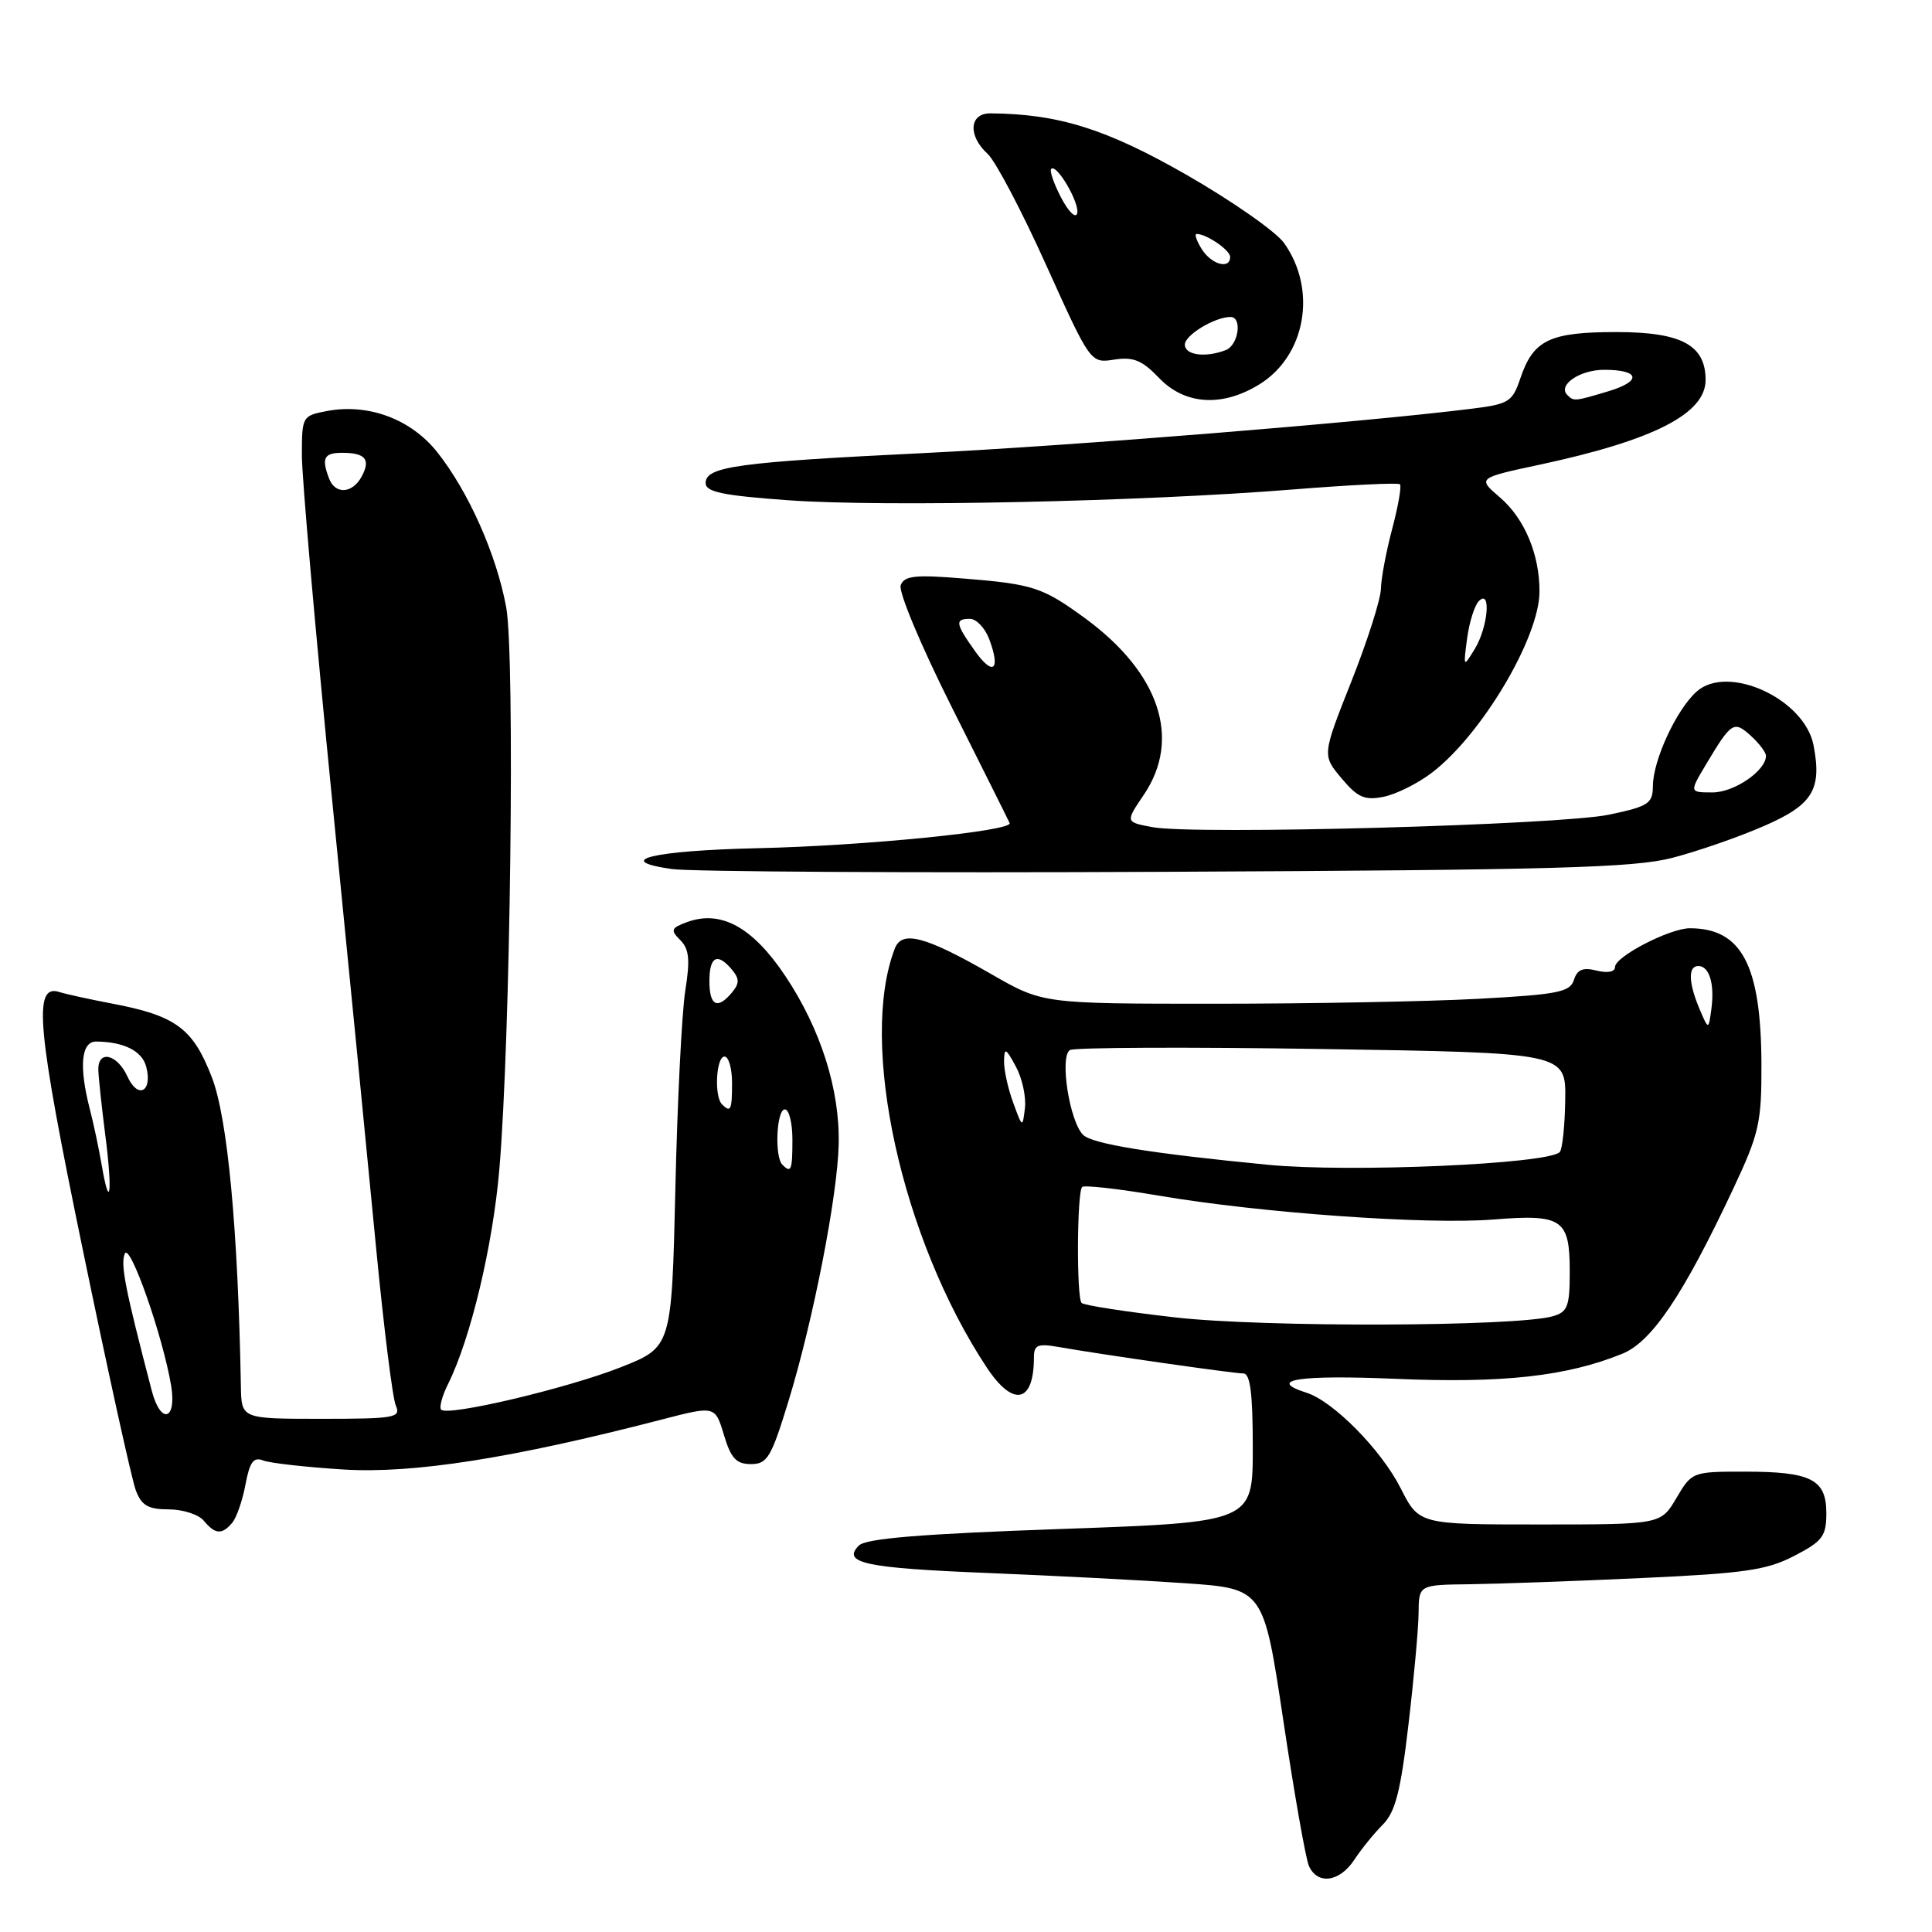 <?xml version="1.0" encoding="UTF-8" standalone="no"?>
<!DOCTYPE svg PUBLIC "-//W3C//DTD SVG 1.1//EN" "http://www.w3.org/Graphics/SVG/1.1/DTD/svg11.dtd" >
<svg xmlns="http://www.w3.org/2000/svg" xmlns:xlink="http://www.w3.org/1999/xlink" version="1.1" viewBox="0 0 256 256">
 <g >
 <path fill="currentColor"
d=" M 179.45 246.43 C 180.38 245.02 182.07 242.93 183.23 241.77 C 184.88 240.12 185.59 237.39 186.62 228.59 C 187.34 222.49 187.95 215.81 187.97 213.75 C 188.00 210.00 188.00 210.00 194.75 209.92 C 198.46 209.87 208.70 209.51 217.50 209.10 C 231.14 208.48 234.13 208.05 237.75 206.16 C 241.50 204.22 242.00 203.55 242.00 200.51 C 242.00 196.02 240.00 195.00 231.16 195.00 C 224.26 195.00 224.18 195.03 222.13 198.50 C 220.07 202.00 220.07 202.00 204.05 202.00 C 188.03 202.00 188.03 202.00 185.59 197.19 C 183.02 192.11 176.66 185.66 173.11 184.54 C 167.75 182.83 172.11 182.16 184.90 182.70 C 199.11 183.31 207.57 182.38 214.96 179.38 C 218.88 177.79 223.03 171.63 229.67 157.50 C 233.11 150.18 233.42 148.77 233.40 141.00 C 233.35 127.87 230.78 123.00 223.91 123.00 C 221.26 123.00 214.00 126.75 214.00 128.13 C 214.00 128.78 213.03 128.97 211.57 128.61 C 209.75 128.15 208.99 128.46 208.55 129.85 C 208.04 131.46 206.42 131.78 195.82 132.35 C 189.15 132.71 173.45 133.00 160.93 133.00 C 138.18 133.00 138.18 133.00 131.34 129.07 C 122.60 124.05 119.51 123.23 118.57 125.68 C 113.75 138.15 119.45 164.12 130.75 181.20 C 134.26 186.50 137.00 185.92 137.00 179.87 C 137.00 178.21 137.49 178.00 140.25 178.48 C 145.88 179.47 163.44 181.99 164.75 181.99 C 165.67 182.00 166.00 184.64 166.00 191.85 C 166.00 201.70 166.00 201.70 140.55 202.60 C 122.09 203.25 114.74 203.85 113.81 204.79 C 111.50 207.11 114.65 207.78 130.90 208.43 C 139.48 208.78 151.21 209.38 156.97 209.78 C 167.43 210.50 167.43 210.50 170.05 228.00 C 171.49 237.62 173.01 246.29 173.44 247.25 C 174.57 249.79 177.51 249.39 179.45 246.43 Z  M 30.79 201.75 C 31.36 201.06 32.14 198.79 32.53 196.69 C 33.09 193.71 33.60 193.02 34.87 193.52 C 35.77 193.87 40.58 194.41 45.57 194.72 C 54.79 195.28 67.87 193.23 87.63 188.11 C 94.76 186.26 94.76 186.26 95.92 190.13 C 96.85 193.24 97.56 194.00 99.51 194.00 C 101.68 194.00 102.20 193.12 104.51 185.55 C 107.77 174.88 110.98 158.44 111.13 151.63 C 111.30 144.39 108.75 136.35 104.05 129.31 C 99.72 122.83 95.51 120.53 91.02 122.19 C 88.91 122.97 88.81 123.24 90.14 124.57 C 91.32 125.75 91.46 127.16 90.80 131.28 C 90.35 134.15 89.75 145.95 89.49 157.50 C 89.00 178.50 89.00 178.50 82.25 181.17 C 75.21 183.95 59.37 187.70 58.46 186.79 C 58.17 186.51 58.58 184.97 59.37 183.39 C 62.36 177.38 65.29 165.12 66.16 155.00 C 67.64 137.74 68.26 86.88 67.07 80.44 C 65.78 73.47 62.09 65.16 57.95 59.93 C 54.47 55.54 48.83 53.43 43.34 54.46 C 40.06 55.08 40.00 55.19 40.00 60.30 C 39.99 63.16 41.80 83.72 44.01 106.00 C 46.22 128.28 48.85 155.05 49.85 165.50 C 50.86 175.95 52.02 185.29 52.45 186.25 C 53.15 187.85 52.33 188.00 42.61 188.00 C 32.00 188.00 32.00 188.00 31.92 183.75 C 31.54 162.84 30.16 148.14 28.07 142.74 C 25.56 136.24 23.29 134.57 14.75 132.96 C 11.86 132.41 8.75 131.73 7.84 131.44 C 4.35 130.35 4.90 136.23 11.00 165.74 C 14.32 181.82 17.47 196.11 18.00 197.49 C 18.76 199.49 19.64 200.00 22.35 200.00 C 24.22 200.00 26.32 200.68 27.00 201.50 C 28.52 203.33 29.43 203.39 30.79 201.75 Z  M 221.55 113.68 C 224.88 112.82 230.34 110.93 233.69 109.47 C 240.20 106.65 241.44 104.63 240.30 98.74 C 239.11 92.60 228.96 87.95 224.82 91.63 C 222.16 93.99 219.05 100.69 219.02 104.11 C 219.00 106.48 218.46 106.84 213.25 107.94 C 206.79 109.32 158.26 110.65 152.70 109.60 C 149.11 108.93 149.11 108.93 151.55 105.33 C 156.58 97.91 153.66 89.15 143.75 81.90 C 138.15 77.82 136.89 77.40 127.71 76.66 C 121.28 76.13 119.83 76.28 119.35 77.54 C 119.02 78.38 122.03 85.57 126.13 93.73 C 130.18 101.81 133.63 108.70 133.78 109.06 C 134.24 110.11 114.52 112.08 100.41 112.39 C 86.46 112.71 81.09 114.01 89.00 115.15 C 91.47 115.51 120.95 115.68 154.50 115.52 C 205.88 115.28 216.45 114.99 221.55 113.68 Z  M 189.73 102.39 C 196.33 97.36 203.97 84.50 203.99 78.40 C 204.01 73.47 202.01 68.71 198.76 65.92 C 195.75 63.34 195.75 63.34 204.12 61.55 C 219.15 58.32 226.00 54.81 226.00 50.35 C 226.00 45.72 222.80 44.00 214.19 44.00 C 205.33 44.00 203.17 45.04 201.45 50.14 C 200.40 53.26 199.94 53.55 194.91 54.17 C 180.43 55.97 142.17 59.06 122.50 60.03 C 97.72 61.24 93.50 61.82 93.50 64.00 C 93.50 65.19 95.74 65.66 104.50 66.29 C 117.21 67.20 151.27 66.47 171.29 64.86 C 178.88 64.25 185.27 63.94 185.50 64.17 C 185.74 64.40 185.27 67.05 184.48 70.05 C 183.68 73.05 183.01 76.62 182.98 78.00 C 182.96 79.38 181.20 84.90 179.07 90.28 C 175.19 100.07 175.19 100.07 177.76 103.13 C 179.90 105.68 180.83 106.08 183.33 105.58 C 184.98 105.25 187.86 103.82 189.73 102.39 Z  M 166.81 50.97 C 173.01 47.20 174.57 38.42 170.15 32.21 C 169.07 30.69 163.24 26.62 157.21 23.16 C 146.56 17.07 140.28 15.10 131.25 15.02 C 128.43 14.99 128.22 17.98 130.86 20.38 C 131.89 21.31 135.38 27.93 138.61 35.10 C 144.50 48.14 144.50 48.14 147.64 47.65 C 150.17 47.26 151.33 47.73 153.58 50.08 C 156.98 53.64 161.90 53.97 166.81 50.97 Z  M 155.69 174.56 C 149.19 173.82 143.62 172.96 143.32 172.65 C 142.63 171.97 142.70 157.97 143.39 157.28 C 143.66 157.01 148.21 157.52 153.50 158.42 C 166.96 160.72 189.11 162.30 197.90 161.59 C 207.03 160.86 208.00 161.52 208.00 168.51 C 208.00 173.10 207.72 173.85 205.75 174.41 C 200.89 175.80 167.37 175.90 155.69 174.56 Z  M 168.00 154.34 C 152.43 152.83 144.72 151.57 143.51 150.37 C 141.71 148.57 140.38 140.00 141.77 139.14 C 142.34 138.79 157.36 138.72 175.15 139.00 C 207.50 139.50 207.50 139.50 207.40 145.76 C 207.35 149.21 207.02 152.31 206.67 152.66 C 205.08 154.25 178.84 155.39 168.00 154.34 Z  M 134.25 146.10 C 133.56 144.23 133.02 141.76 133.04 140.60 C 133.08 138.76 133.27 138.85 134.60 141.31 C 135.44 142.85 135.98 145.32 135.81 146.81 C 135.49 149.48 135.48 149.47 134.25 146.10 Z  M 225.19 133.68 C 223.73 130.22 223.66 128.00 225.03 128.00 C 226.49 128.00 227.21 130.35 226.77 133.67 C 226.39 136.50 226.39 136.50 225.19 133.68 Z  M 20.11 184.28 C 16.58 170.75 15.95 167.58 16.53 166.13 C 17.18 164.50 21.59 177.07 22.68 183.63 C 23.43 188.24 21.28 188.78 20.11 184.28 Z  M 13.47 154.35 C 13.11 152.23 12.41 148.93 11.91 147.00 C 10.44 141.30 10.75 138.00 12.75 138.01 C 16.40 138.04 18.83 139.26 19.37 141.33 C 20.25 144.66 18.28 145.71 16.89 142.65 C 15.53 139.67 12.98 139.07 13.03 141.75 C 13.05 142.71 13.47 146.64 13.96 150.48 C 14.93 157.95 14.57 160.77 13.47 154.35 Z  M 103.67 154.33 C 102.61 153.28 102.89 147.00 104.00 147.00 C 104.55 147.00 105.00 148.80 105.00 151.00 C 105.00 155.09 104.83 155.50 103.67 154.33 Z  M 95.67 146.33 C 94.61 145.28 94.89 140.00 96.00 140.00 C 96.55 140.00 97.00 141.57 97.00 143.50 C 97.00 147.10 96.82 147.48 95.67 146.33 Z  M 94.00 130.00 C 94.00 126.71 95.07 126.18 97.00 128.50 C 97.99 129.70 97.99 130.30 97.00 131.50 C 95.07 133.82 94.00 133.29 94.00 130.00 Z  M 43.61 63.42 C 42.57 60.71 42.92 60.00 45.33 60.00 C 48.42 60.00 49.14 60.87 47.93 63.13 C 46.71 65.41 44.43 65.56 43.61 63.42 Z  M 226.08 101.25 C 229.42 95.67 229.74 95.46 231.98 97.48 C 233.09 98.49 234.00 99.69 234.00 100.15 C 234.00 102.12 229.79 105.00 226.92 105.00 C 223.84 105.00 223.84 105.00 226.08 101.25 Z  M 129.19 86.27 C 126.59 82.62 126.50 82.00 128.52 82.00 C 129.36 82.00 130.50 83.19 131.06 84.65 C 132.63 88.79 131.61 89.67 129.19 86.27 Z  M 194.40 84.59 C 194.69 82.43 195.39 80.21 195.96 79.64 C 197.62 77.98 197.17 83.11 195.41 86.00 C 193.90 88.47 193.89 88.45 194.40 84.59 Z  M 207.68 52.34 C 206.36 51.03 209.33 49.00 212.56 49.00 C 217.31 49.00 217.59 50.51 213.10 51.85 C 208.62 53.19 208.54 53.20 207.68 52.34 Z  M 157.00 45.66 C 157.00 44.40 160.96 42.00 163.05 42.00 C 164.64 42.00 164.11 45.74 162.42 46.39 C 159.72 47.43 157.00 47.06 157.00 45.66 Z  M 159.23 33.00 C 158.55 31.90 158.24 31.00 158.56 31.00 C 159.87 31.00 163.00 33.14 163.00 34.04 C 163.00 35.74 160.52 35.06 159.23 33.00 Z  M 140.59 26.16 C 139.63 24.32 139.05 22.62 139.29 22.38 C 140.03 21.64 143.15 27.04 142.72 28.31 C 142.50 28.96 141.54 28.00 140.59 26.16 Z "/>
</g>
</svg>